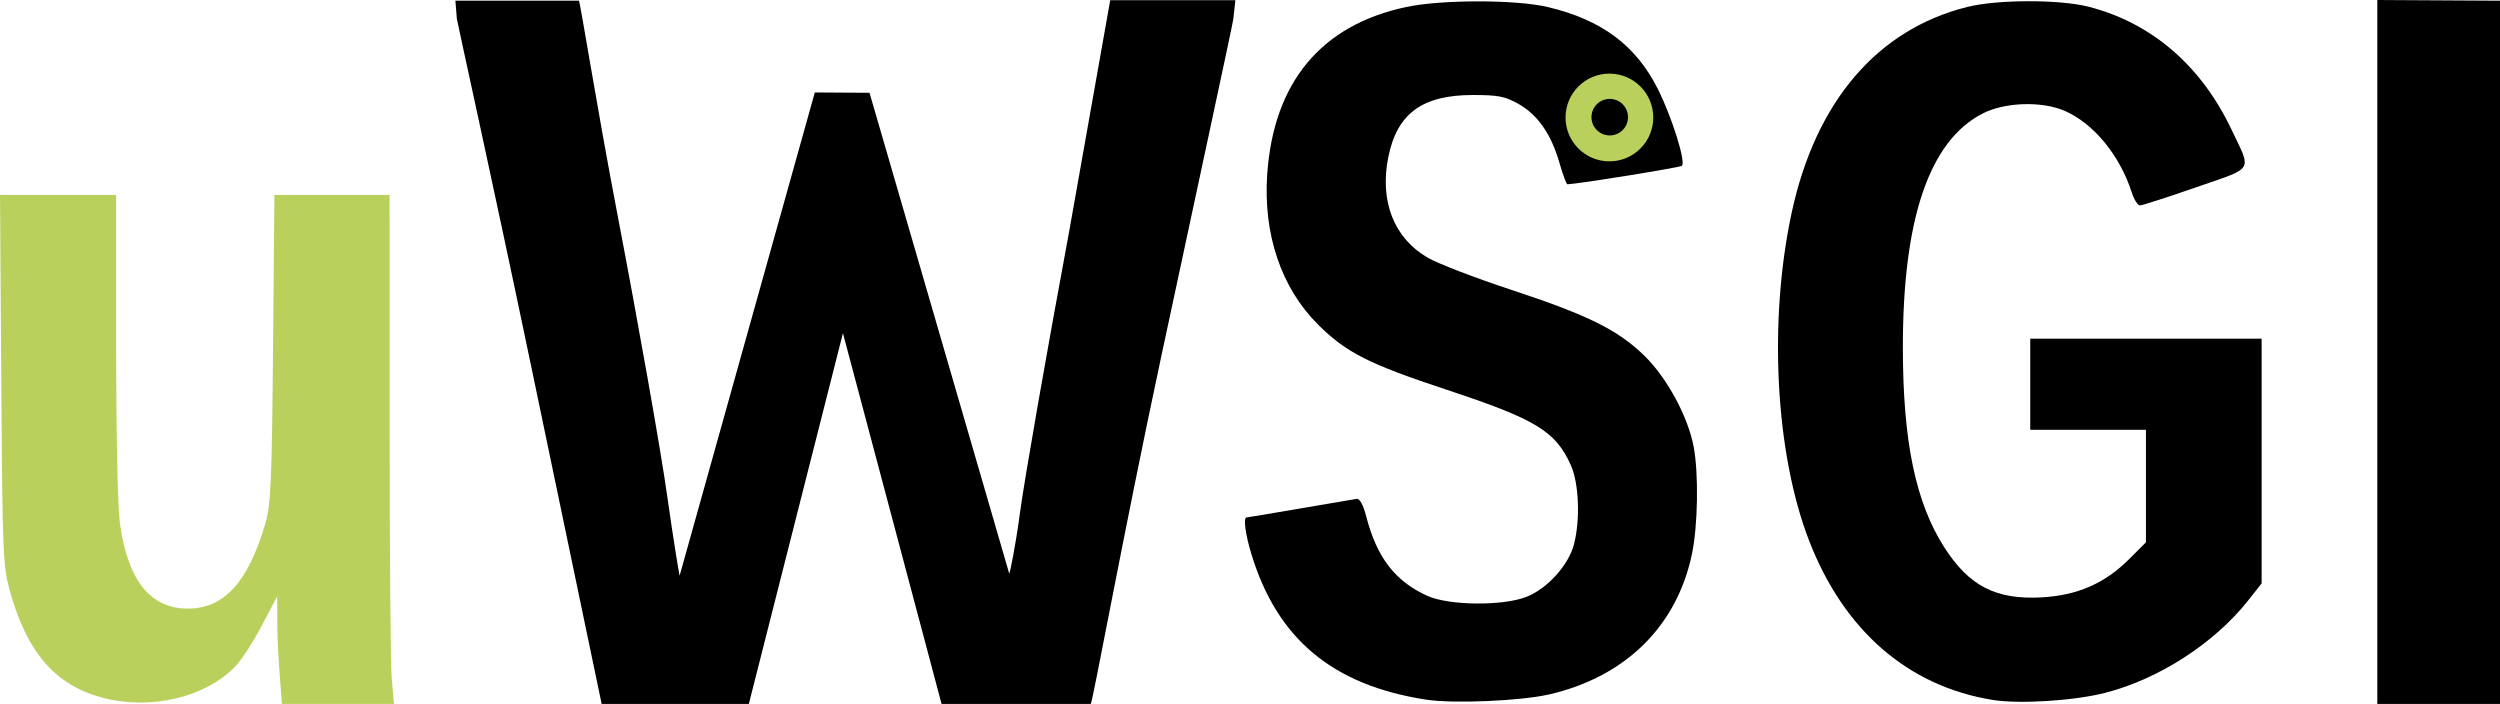 <svg xmlns="http://www.w3.org/2000/svg" xmlns:svg="http://www.w3.org/2000/svg" id="svg4742" width="713.127" height="200.8" version="1.1"><g id="layer1" transform="translate(-18.436,-431.962)"><path style="fill:#bad05d;fill-opacity:1" id="path4689" d="M 47.564,630.957 C 34.215,627.382 26.142,618.087 21.299,600.716 19.269,593.435 19.147,590.494 18.801,540.312 l -0.364,-52.75 16.564,0 16.564,0 0,42.928 c 0,25.152 0.446,46.167 1.077,50.75 2.247,16.322 8.636,24.322 19.423,24.322 10.338,0 17.263,-7.68 22.145,-24.563 1.475,-5.1 1.772,-12.111 2.11,-49.687 l 0.393,-43.75 16.426,0 16.426,0 0.011,67.25 c 0.006,36.987 0.29,68.938 0.631,71 l 0.62,6.95 -31.983,0 -0.631,-8.45 c -0.216,-2.9 -0.648,-9.075 -0.668,-13.75 l -0.038,-8.5 -4.4,8.38 c -2.42,4.609 -5.822,9.847 -7.56,11.64 -8.612,8.886 -24.277,12.546 -37.981,8.876 z"/><path style="fill:#000;fill-opacity:1" id="path4687" d="m 425.064,631.514 c -26.547,-4.162 -42.279,-17.295 -49.653,-41.452 -1.744,-5.713 -2.377,-10.5 -1.389,-10.5 0.252,0 7.114,-1.148 15.25,-2.551 8.136,-1.403 15.408,-2.64 16.16,-2.75 0.872,-0.127 1.861,1.7 2.726,5.036 3.033,11.694 8.248,18.471 17.406,22.619 6.151,2.786 21.392,2.959 28.232,0.32 5.999,-2.315 12.139,-9.117 13.652,-15.125 1.805,-7.168 1.366,-17.402 -0.967,-22.549 -4.36,-9.617 -9.974,-13.023 -35.235,-21.377 -22.432,-7.419 -28.783,-10.632 -36.821,-18.63 -10.538,-10.486 -15.713,-25.823 -14.507,-42.993 1.838,-26.168 15.405,-42.459 39.646,-47.608 10.072,-2.139 31.246,-2.139 40.312,1.7e-4 15.422,3.639 25.228,10.94 31.486,23.443 4.009,8.009 7.99,20.709 6.85,21.849 -0.482,0.482 -28.879,5.079 -32.661,5.287 -0.282,0.015 -1.324,-2.784 -2.315,-6.222 -2.35,-8.151 -6.2,-13.654 -11.718,-16.75 -3.78,-2.121 -5.743,-2.5 -12.955,-2.5 -14.43,0 -21.617,5.279 -24.114,17.714 -2.53,12.596 1.633,23.17 11.31,28.731 2.918,1.677 13.63,5.79 23.805,9.14 21.932,7.222 30.475,11.466 38.051,18.903 6.394,6.277 12.368,17.367 13.95,25.898 1.443,7.782 1.197,22.511 -0.512,30.614 -4.327,20.516 -18.876,34.861 -40.504,39.935 -8.185,1.92 -27.615,2.751 -35.485,1.517 z"/><path style="fill:#000;fill-opacity:1" id="path4685" d="m 586.945,631.63 c -24.187,-3.861 -42.55,-19.783 -52.486,-45.508 -9.624,-24.918 -11.606,-62.657 -4.916,-93.619 6.822,-31.573 24.364,-52.11 50.011,-58.55 8.62,-2.164 26.465,-2.192 34.735,-0.054 17.94,4.638 32.048,16.787 40.702,35.05 5.75,12.134 6.699,10.601 -10.199,16.469 -8.149,2.83 -15.323,5.145 -15.944,5.145 -0.62,0 -1.674,-1.688 -2.341,-3.75 -3.439,-10.633 -10.923,-19.705 -19.188,-23.26 -6.51,-2.8 -17.024,-2.449 -23.322,0.78 -15.214,7.8 -22.782,29.98 -22.769,66.731 0.009,26.752 3.623,44.208 11.801,57 7.07,11.059 14.749,15.014 27.763,14.299 10.237,-0.562 18.048,-3.978 25.002,-10.932 l 4.772,-4.772 0,-16.048 0,-16.048 -16.5,0 -16.5,0 0,-13 0,-13 33,0 33,0 0,34.91 0,34.91 -3.865,4.889 c -9.631,12.184 -25.483,22.415 -40.8,26.333 -8.781,2.246 -24.379,3.234 -31.954,2.025 z"/><path style="fill:#000;fill-opacity:1" id="path4683" d="m 169.613,534.812 c -10.893,-52.187 -20.632,-95.987 -20.861,-97.5 l -0.416,-5.15 35.227,0 c 0.328,0 4.929,29.312 10.953,60.746 6.024,31.434 12.421,67.594 14.216,80.355 1.794,12.761 3.521,23.127 3.571,22.893 l 38.56,-137.822 15.6,0.095 39.853,137.134 c 0.116,0.398 1.79,-7.763 3.057,-17.25 1.267,-9.488 7.581,-45.6 14.029,-80.25 l 11.724,-66.047 35.696,0 -0.566,5.273 c -0.166,1.548 -9.595,45.008 -20.63,96.628 -11.035,51.62 -19.571,98.846 -20.064,98.846 l -42.541,0 -28.136,-105.761 -26.843,105.761 -41.985,0 z"/><path style="fill:#000;fill-opacity:1" id="path4157" d="m 696.564,532.062 0,-100.1 35,0.2 0,99.9 0,100.7 -35,0 z"/><g id="g4701" transform="matrix(0.417,0,0,0.417,587.864,301.188)"><path id="path4691" d="m -738.571,715.934 c 0,16.963 -13.751,30.714 -30.714,30.714 -16.963,0 -30.714,-13.751 -30.714,-30.714 0,-16.963 13.751,-30.714 30.714,-30.714 16.963,0 30.714,13.751 30.714,30.714 z" transform="matrix(0.977,0,0,0.977,486.977,-305.493)" style="fill:#bad05d;fill-opacity:1;stroke-width:1;stroke-miterlimit:4;stroke-dasharray:none"/><path id="path4693" d="m -671.429,695.934 c 0,7.495 -6.076,13.571 -13.571,13.571 -7.495,0 -13.571,-6.076 -13.571,-13.571 0,-7.495 6.076,-13.571 13.571,-13.571 7.495,0 13.571,6.076 13.571,13.571 z" transform="matrix(0.921,0,0,0.921,366.502,-247.201)" style="fill:#000;fill-opacity:1;stroke-width:1;stroke-miterlimit:4;stroke-dasharray:none"/></g></g></svg>